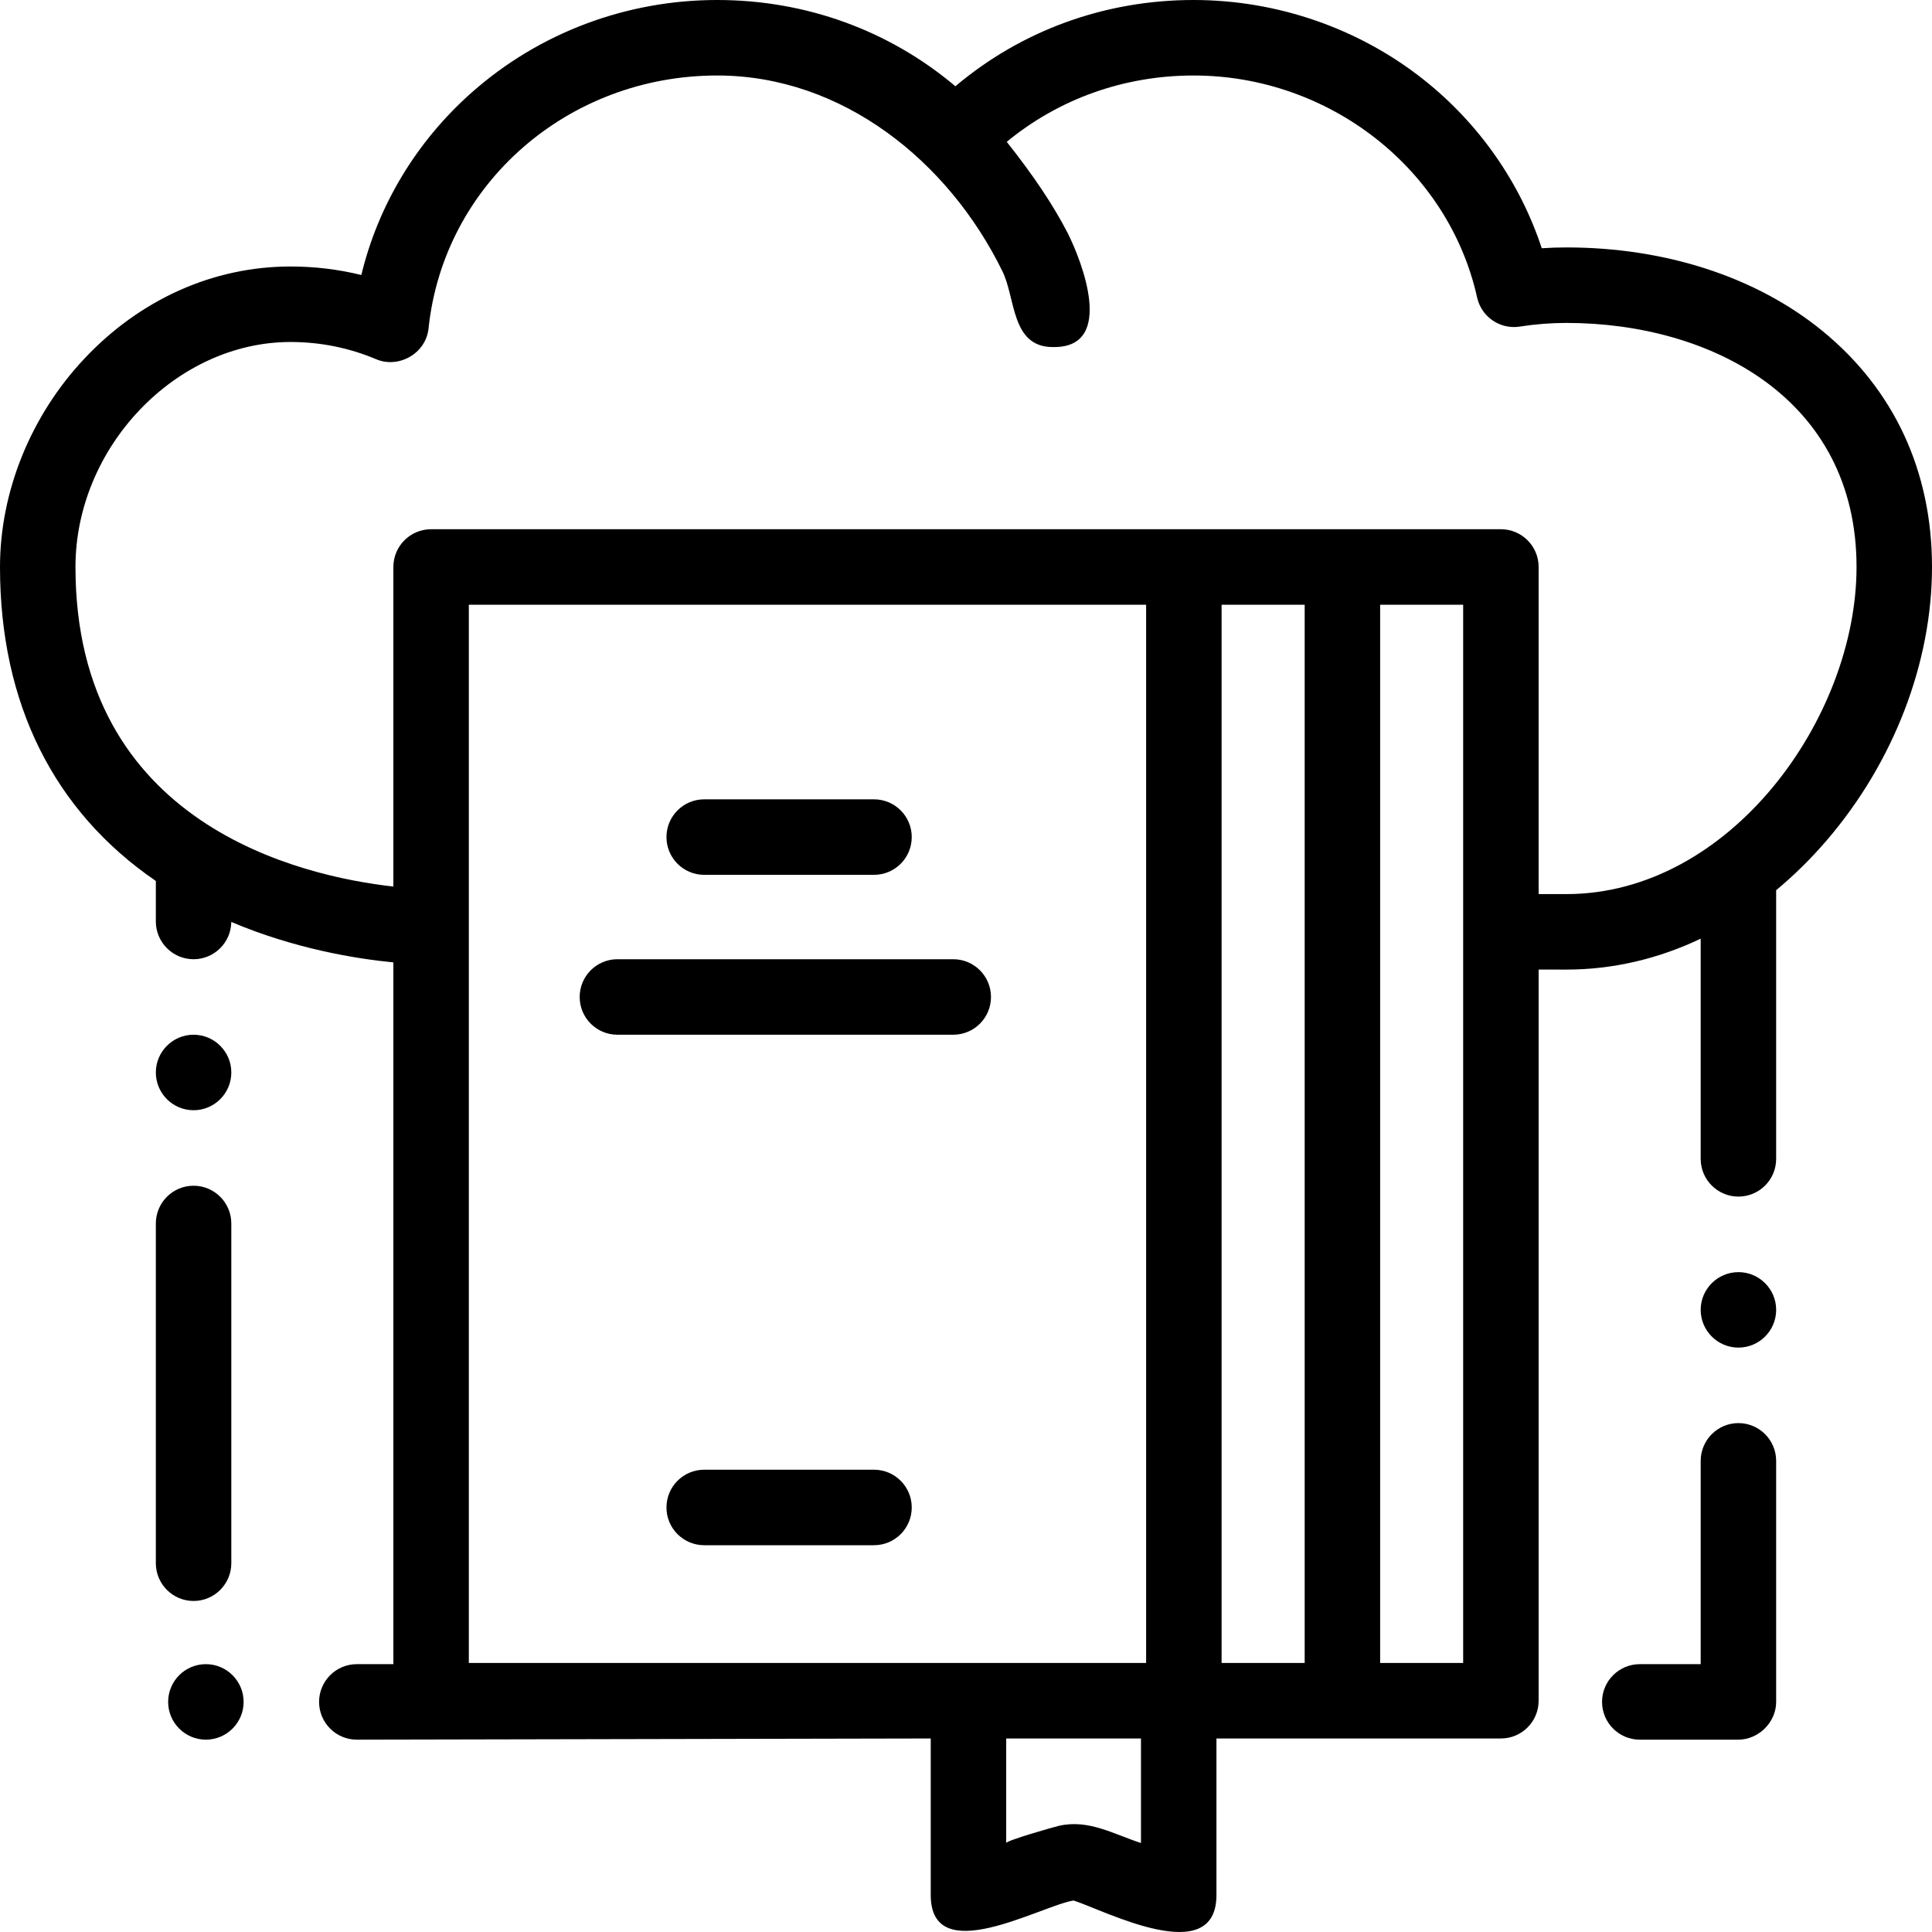 <?xml version="1.0" encoding="iso-8859-1"?>
<!-- Generator: Adobe Illustrator 19.0.0, SVG Export Plug-In . SVG Version: 6.00 Build 0)  -->
<svg version="1.1" id="Capa_1" xmlns="http://www.w3.org/2000/svg" xmlns:xlink="http://www.w3.org/1999/xlink" x="0px" y="0px"
	 viewBox="0 0 512 512" style="enable-background:new 0 0 512 512;" xml:space="preserve">
<g>
	<g>
		<path d="M231.621,211.831h-45c-5.523,0-10,4.479-10,10.004c0,5.525,4.477,10.004,10,10.004h45c5.523,0,10-4.479,10-10.004
			C241.621,216.31,237.144,211.831,231.621,211.831z"/>
	</g>
</g>
<g>
	<g>
		<path d="M231.621,389.49h-45c-5.523,0-10,4.479-10,10.004c0,5.525,4.477,10.004,10,10.004h45c5.523,0,10-4.479,10-10.004
			C241.621,393.97,237.144,389.49,231.621,389.49z"/>
	</g>
</g>
<g>
	<g>
		<path d="M252.621,254.205h-89c-5.523,0-10,4.479-10,10.004c0,5.525,4.477,10.004,10,10.004h89c5.523,0,10-4.479,10-10.004
			C262.621,258.684,258.144,254.205,252.621,254.205z"/>
	</g>
</g>
<g>
	<g>
		<path d="M51.3,274.214c-5.52,0-10,4.492-10,10.004c0,5.513,4.48,10.004,10,10.004c5.51,0,10-4.491,10-10.004
			C61.3,278.706,56.81,274.214,51.3,274.214z"/>
	</g>
</g>
<g>
	<g>
		<path d="M54.56,441.019c-5.52,0-10,4.482-10,10.004c0,5.512,4.48,10.004,10,10.004c5.51,0,10-4.492,10-10.004
			C64.56,445.501,60.07,441.019,54.56,441.019z"/>
	</g>
</g>
<g>
	<g>
		<path d="M51.3,314.23c-5.52,0-10,4.482-10,10.004v90.035c0,5.513,4.48,10.004,10,10.004c5.51-0.001,10-4.492,10-10.004v-90.035
			C61.3,318.712,56.81,314.23,51.3,314.23z"/>
	</g>
</g>
<g>
	<g>
		<path d="M460.7,377.135c-5.51,0-10,4.491-10,10.014v53.87h-16.14c-5.52,0-10,4.482-10,10.004c0,5.512,4.48,10.004,10,10.004
			c0,0,26.036,0,26.139,0c5.213,0,10-4.498,10-10.004v-63.874C470.7,381.626,466.22,377.135,460.7,377.135z"/>
	</g>
</g>
<g>
	<g>
		<path d="M460.7,337.13c-5.51,0-10,4.481-10,9.994c0,5.522,4.49,10.004,10,10.004c5.52,0,10-4.482,10-10.004
			C470.7,341.611,466.22,337.13,460.7,337.13z"/>
	</g>
</g>
<g>
	<g>
		<path d="M482.868,87.623c-17.437-14.221-41.502-22.052-67.762-22.052c-2.165,0-4.343,0.073-6.526,0.218
			c-5.709-17.365-16.559-32.959-31.159-44.574C360.225,7.534,338.521,0,316.31,0c-23.505,0-45.577,8.054-63.123,22.86
			C235.64,8.054,213.568,0,190.063,0c-24.099,0-47.198,8.702-65.042,24.503c-14.654,12.976-24.792,29.84-29.266,48.375
			c-6.098-1.499-12.373-2.255-18.76-2.255c-20.433,0-39.844,8.681-54.659,24.444C8.142,110.171,0,130.287,0,150.257
			c0,36.136,14.232,64.686,41.3,83.209v10.737c0,5.513,4.48,10.004,10,10.004c5.469,0,9.928-4.426,9.994-9.882
			c16.709,7.089,32.902,9.734,42.952,10.72v185.974H94.56c-5.52,0-10,4.482-10,10.004c0,5.512,4.48,10.004,10,10.004l152.094-0.313
			c0,0,0,41.418,0,41.479c0,19.714,29.013,2.899,37.859,1.455c8.348,2.716,37.858,18.184,37.858-1.455v-41.479h75.383
			c5.523,0,10-4.479,10-10.004V256.942c2.918,0.006,5.385,0.009,7.352,0.009c12.269,0,24.299-2.818,35.594-8.19v58.357
			c0,5.512,4.49,9.994,10,9.994c5.52,0,10-4.482,10-9.994v-71.206c4.72-3.912,9.216-8.336,13.438-13.256
			C501.844,202.02,512,175.631,512,150.257C512,124.824,501.926,103.166,482.868,87.623z M302.37,488.419
			c-7.312-2.38-13.871-6.348-21.742-4.561c-1.337,0.304-13.974,3.916-13.974,4.561c0-0.006,0-27.705,0-27.705h35.717L302.37,488.419
			z M303.736,440.706h-179.49V160.261h179.49V440.706z M345.754,440.706h-22.018V160.261h22.018V440.706z M387.754,246.911v193.795
			h-22V160.261h22V246.911z M415.105,236.944c-1.965,0-4.433-0.003-7.352-0.01c0,0,0-86.677,0-86.678
			c0-5.525-4.477-10.004-10-10.004H114.246c-5.523,0-10,4.479-10,10.005v84.688C79.848,232.224,20,218.583,20,150.257
			c0-31.763,26.633-59.626,56.996-59.626c7.889,0,15.537,1.542,22.732,4.583c5.896,2.492,13.14-1.497,13.84-8.173
			c3.997-38.216,36.883-67.033,76.496-67.034c33.215,0,61.332,22.789,75.558,51.822c3.564,7.101,2.272,20.145,13.389,20.145
			c0.12,0,0.24,0,0.359,0c16.246,0,7.311-22.792,3.601-30.161c-3.773-7.354-9.081-15.288-16.175-24.228
			c13.831-11.383,31.108-17.578,49.515-17.578c35.955,0,67.556,24.742,75.141,58.83c1.146,5.151,6.097,8.529,11.307,7.71
			c4.112-0.644,8.267-0.97,12.348-0.97c38.274,0,76.895,19.999,76.895,64.679C492,190.345,458.411,236.944,415.105,236.944z"/>
	</g>
</g>
<g>
</g>
<g>
</g>
<g>
</g>
<g>
</g>
<g>
</g>
<g>
</g>
<g>
</g>
<g>
</g>
<g>
</g>
<g>
</g>
<g>
</g>
<g>
</g>
<g>
</g>
<g>
</g>
<g>
</g>
</svg>
